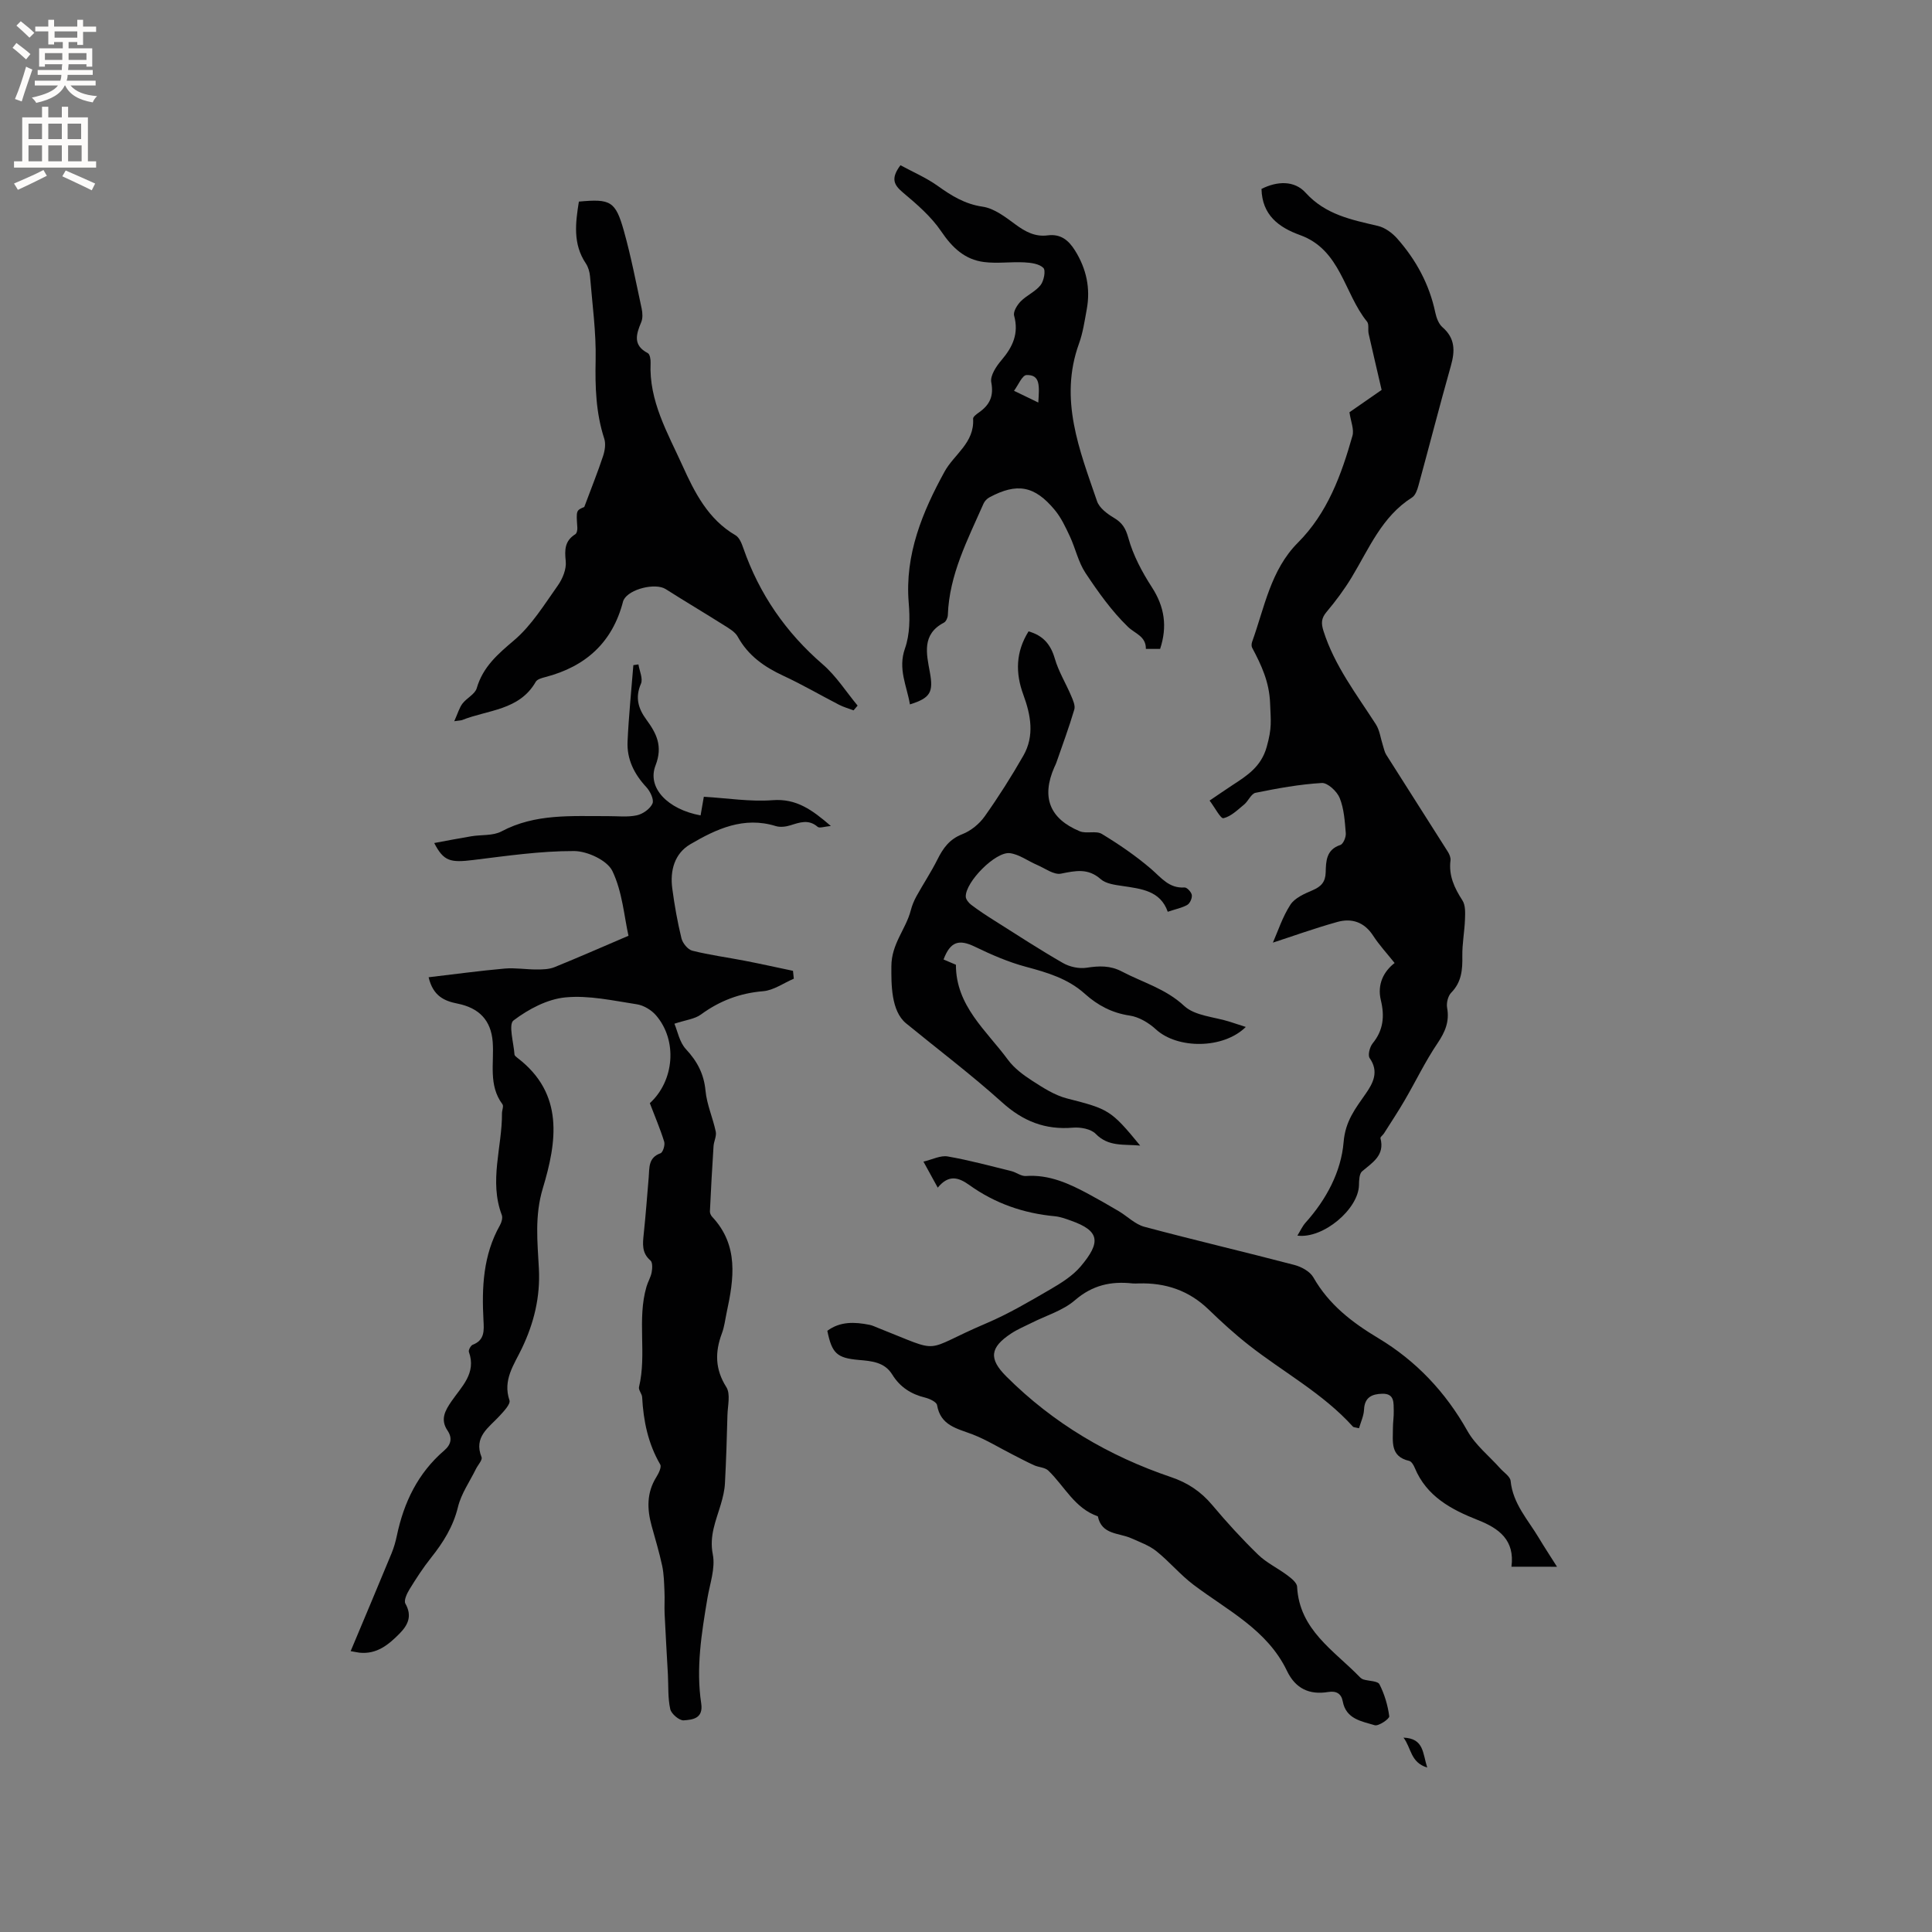 <svg enable-background="new 0 0 400 400" viewBox="0 0 400 400" xmlns="http://www.w3.org/2000/svg"><rect x="0" y="0" width="400" height="400" fill="#808080" stroke="none"/><g fill="#010102"><path d="m134.54 228.4c5.05-4.61 5.8-12.97 1.26-18.21-.95-1.09-2.53-2.04-3.93-2.26-4.91-.75-9.96-1.9-14.81-1.43-3.76.36-7.66 2.44-10.74 4.77-1.09.82.03 4.62.2 7.05.02.25.37.52.62.71 9.73 7.43 8.13 17.42 5.24 27.01-1.71 5.69-1.1 11.08-.81 16.6.31 5.89-1.02 11.3-3.53 16.54-1.61 3.37-3.99 6.51-2.56 10.74.26.77-1.17 2.27-2.05 3.23-2.23 2.43-5.42 4.32-3.73 8.54.23.57-.75 1.61-1.16 2.44-1.28 2.61-3.05 5.11-3.72 7.87-.99 4.07-3.05 7.34-5.58 10.52-1.64 2.06-3.09 4.3-4.47 6.55-.53.86-1.2 2.31-.84 2.94 1.45 2.56.54 4.43-1.21 6.21-2.28 2.31-4.72 4.32-8.29 3.95-.31-.03-.62-.11-1.83-.32 2.89-6.89 5.7-13.55 8.46-20.23.48-1.17.84-2.41 1.1-3.65 1.44-6.91 4.37-12.99 9.81-17.66 1.43-1.23 1.72-2.59.69-4.12-1.55-2.3-.52-4.12.8-6.05 2.1-3.07 5.21-5.81 3.62-10.24-.13-.37.38-1.33.8-1.49 2.5-.95 2.33-2.99 2.22-5.02-.37-6.84-.08-13.54 3.41-19.72.34-.6.6-1.53.38-2.12-2.67-7.04.08-14.05.04-21.06 0-.63.38-1.48.1-1.86-2.96-3.96-1.7-8.54-2.02-12.89-.34-4.57-2.89-7.07-7.27-7.95-2.69-.54-5.07-1.51-6-5.46 5.39-.63 10.56-1.34 15.76-1.8 2.19-.19 4.42.2 6.63.19 1.23 0 2.56-.03 3.67-.48 4.94-2 9.82-4.15 15.32-6.5-.89-3.96-1.26-9.09-3.33-13.4-1.07-2.22-5.19-4.13-7.93-4.14-6.95-.02-13.92 1-20.85 1.85-4.78.59-6.15.28-8.11-3.51 2.71-.5 5.19-.99 7.69-1.4 2.08-.35 4.46-.07 6.22-1 7.02-3.74 14.55-3.14 22.03-3.17 2.01-.01 4.09.25 6.02-.17 1.24-.27 2.75-1.34 3.23-2.44.35-.82-.48-2.54-1.28-3.4-2.51-2.7-4.05-5.78-3.88-9.43.24-5.28.78-10.55 1.2-15.82.35-.05.7-.1 1.05-.15.21 1.35.98 2.94.52 4-1.24 2.85-.56 5.13 1.11 7.41 2.1 2.86 3.47 5.49 1.91 9.51-1.8 4.63 2.54 9.1 9.33 10.34.26-1.51.52-3.02.67-3.86 4.89.29 9.6 1.06 14.23.71 4.93-.38 8.18 1.99 12.07 5.34-1.34.12-2.35.51-2.73.18-1.88-1.63-3.71-.92-5.67-.31-.94.29-2.1.43-3.01.15-6.61-2.05-12.28.59-17.67 3.75-3.3 1.93-4.25 5.48-3.75 9.19.46 3.46 1.07 6.92 1.9 10.31.25 1 1.32 2.32 2.24 2.55 3.57.9 7.24 1.38 10.85 2.08 3.34.65 6.67 1.39 10 2.09.06.54.11 1.09.17 1.63-2.12.9-4.18 2.41-6.36 2.59-4.83.4-9 1.99-12.88 4.83-1.29.94-3.13 1.12-5.48 1.9.64 1.5 1.04 3.82 2.38 5.26 2.35 2.53 3.73 5.13 4.06 8.62.27 2.86 1.52 5.61 2.12 8.46.2.94-.4 2.01-.46 3.03-.29 4.49-.54 8.98-.75 13.48-.02.37.21.85.47 1.13 5.54 5.92 4.5 12.83 3 19.8-.31 1.45-.47 2.96-.99 4.33-1.45 3.88-1.43 7.41.92 11.13.9 1.42.28 3.84.23 5.8-.12 4.72-.27 9.45-.52 14.16-.08 1.45-.44 2.9-.85 4.3-1 3.39-2.43 6.5-1.66 10.39.56 2.84-.61 6.05-1.12 9.08-1.21 7.22-2.39 14.45-1.28 21.77.47 3.14-1.82 3.36-3.62 3.49-.91.07-2.57-1.34-2.79-2.32-.52-2.32-.36-4.79-.49-7.2-.23-4.19-.48-8.37-.68-12.56-.07-1.54.05-3.1-.03-4.64-.08-1.76-.11-3.56-.47-5.27-.6-2.79-1.43-5.53-2.19-8.29-.96-3.49-1.04-6.86.98-10.09.48-.77 1.12-2.07.8-2.61-2.52-4.33-3.48-9.02-3.74-13.93-.04-.71-.79-1.48-.65-2.09 1.64-6.86-.44-13.98 1.55-20.79.29-1.01.88-1.95 1.07-2.97.15-.8.21-2.06-.25-2.45-1.85-1.58-1.6-3.48-1.39-5.52.41-3.9.7-7.81 1.03-11.72.16-1.97-.11-4.05 2.44-4.96.5-.18.98-1.71.76-2.41-.82-2.64-1.93-5.23-2.97-7.96z"/><path d="m268.61 255.82c.62-1 1.03-1.94 1.68-2.67 4.3-4.79 7.38-10.54 7.89-16.69.36-4.38 2.45-6.96 4.61-10.07 1.48-2.13 2.75-4.52.79-7.31-.43-.61.01-2.32.61-3.06 2.23-2.73 2.5-5.63 1.7-8.94-.8-3.33.63-5.99 2.85-7.7-1.55-1.95-3.17-3.69-4.44-5.65-1.84-2.84-4.44-3.68-7.42-2.85-4.74 1.32-9.39 3-13.34 4.28 1.03-2.33 1.98-5.32 3.63-7.86.92-1.41 2.92-2.27 4.6-2.99 1.77-.76 2.65-1.71 2.7-3.72.06-2.28.1-4.69 3.04-5.65.6-.2 1.19-1.63 1.12-2.44-.2-2.46-.36-5.04-1.26-7.28-.55-1.37-2.49-3.18-3.71-3.11-4.6.27-9.18 1.11-13.71 2.03-.91.18-1.49 1.71-2.37 2.43-1.34 1.1-2.7 2.46-4.27 2.83-.59.14-1.76-2.17-2.88-3.65 1.77-1.2 3.23-2.2 4.7-3.17 3.08-2.01 5.98-3.83 7.13-7.95 1.12-4.01.84-5.29.7-9.04-.17-4.42-1.8-7.88-3.72-11.49-.17-.32-.13-.85 0-1.22 2.57-7.12 3.82-14.86 9.49-20.54 6.14-6.16 8.98-14.02 11.28-22.11.38-1.33-.35-2.96-.62-4.88 2.24-1.55 4.83-3.35 6.66-4.62-.97-4.2-1.85-7.92-2.69-11.65-.18-.82.12-1.94-.33-2.49-4.77-5.86-5.43-14.87-13.87-17.92-4.41-1.59-7.86-4.15-7.98-9.56 3.25-1.63 6.8-1.79 9.14.8 4.13 4.55 9.48 5.58 14.94 6.86 1.47.34 2.97 1.44 4 2.6 3.91 4.42 6.67 9.48 7.9 15.33.23 1.09.7 2.37 1.5 3.06 2.64 2.3 2.6 4.9 1.73 7.98-2.33 8.23-4.45 16.53-6.71 24.78-.24.89-.63 2.03-1.32 2.47-6.26 3.95-8.9 10.57-12.5 16.52-1.52 2.52-3.3 4.91-5.19 7.16-1.12 1.32-1.17 2.34-.66 3.96 2.29 7.21 6.84 13.1 10.84 19.32.8 1.24.98 2.88 1.45 4.33.22.66.34 1.4.7 1.97 4.24 6.71 8.53 13.4 12.77 20.11.32.51.61 1.21.54 1.78-.4 3.15.81 5.71 2.47 8.28.65 1 .58 2.59.53 3.9-.09 2.53-.59 5.06-.55 7.59.05 2.84-.14 5.4-2.29 7.6-.68.69-1.04 2.15-.86 3.14.52 2.85-.41 5-1.99 7.35-2.53 3.74-4.49 7.85-6.77 11.76-1.36 2.35-2.87 4.61-4.32 6.91-.22.35-.79.74-.72.99.93 3.55-1.64 5.01-3.8 6.85-.6.51-.63 1.88-.65 2.86-.1 4.94-7.39 11.15-12.75 10.45z"/><path d="m312.93 324.37c.72-5.49-2.54-7.93-6.95-9.66-5.49-2.17-10.62-4.88-13.07-10.81-.23-.56-.68-1.33-1.16-1.44-3.98-.91-3.35-4.01-3.36-6.81 0-1.16.2-2.33.17-3.49-.05-1.65.24-3.67-2.38-3.6-2.11.05-3.66.72-3.77 3.28-.06 1.31-.68 2.59-1.04 3.86-.85-.21-1.13-.19-1.24-.31-6.22-6.9-14.41-11.27-21.6-16.92-2.91-2.28-5.66-4.8-8.32-7.37-4.07-3.93-8.91-5.54-14.46-5.38-.42.01-.85.04-1.27 0-4.46-.49-8.31.35-11.93 3.48-2.48 2.15-5.94 3.15-8.96 4.68-1.42.71-2.9 1.32-4.22 2.19-4.45 2.92-4.68 5.26-1.02 8.91 9.7 9.69 21.19 16.47 34.13 20.85 3.41 1.15 6.17 2.99 8.5 5.77 2.99 3.57 6.15 7.02 9.49 10.27 1.75 1.7 4.08 2.79 6.06 4.28.83.62 1.98 1.53 2.02 2.36.47 8.96 7.63 13.19 12.97 18.7.21.22.49.42.78.51 1.13.34 2.94.29 3.3.99 1.04 2.04 1.73 4.35 2.03 6.63.07.52-2.22 2.09-3.01 1.85-2.69-.82-5.94-1.25-6.62-4.95-.3-1.61-1.35-2.2-3.01-1.93-3.9.64-6.78-.7-8.54-4.38-4.08-8.51-12.32-12.51-19.36-17.83-2.74-2.07-4.99-4.8-7.68-6.95-1.49-1.19-3.41-1.87-5.19-2.67-2.56-1.15-6.14-.69-6.92-4.54-4.82-1.66-6.91-6.26-10.27-9.48-.69-.66-1.97-.66-2.92-1.09-1.51-.68-2.97-1.47-4.45-2.22-2.78-1.41-5.46-3.08-8.35-4.19-3.18-1.22-6.58-1.8-7.3-6.05-.11-.65-1.54-1.32-2.47-1.55-2.92-.71-5.21-2.18-6.8-4.76-1.6-2.61-4.29-2.81-6.96-3.04-4.51-.4-5.54-1.36-6.49-6.03 2.66-1.98 5.67-1.85 8.73-1.24.62.12 1.2.42 1.79.65 13.81 5.44 8.7 4.86 22.43-.98 4.56-1.94 8.88-4.49 13.18-6.99 2.27-1.32 4.64-2.8 6.31-4.76 4.27-5.05 3.95-7.38-1.98-9.48-1.09-.39-2.22-.81-3.36-.92-6.47-.6-12.39-2.66-17.67-6.44-2.18-1.56-4.25-2.32-6.57.52-.96-1.76-1.75-3.19-2.96-5.39 1.87-.44 3.54-1.33 5.02-1.07 4.44.77 8.81 1.96 13.19 3.04 1.02.25 2.02 1.08 2.98 1.01 4.87-.35 9.03 1.59 13.12 3.8 2.08 1.12 4.13 2.3 6.16 3.5 1.77 1.06 3.36 2.7 5.26 3.21 10.32 2.76 20.72 5.19 31.05 7.9 1.47.38 3.25 1.35 3.95 2.58 3.21 5.63 7.97 9.3 13.44 12.58 7.8 4.68 13.93 11.15 18.45 19.2 1.65 2.94 4.5 5.19 6.8 7.77.76.85 2.06 1.67 2.15 2.6.47 4.73 3.61 8.04 5.86 11.82 1.12 1.88 2.34 3.71 3.74 5.94-3.38-.01-6.27-.01-9.43-.01z"/><path d="m94.05 149.32c.74-1.64 1.04-2.77 1.69-3.64.88-1.16 2.6-1.95 2.96-3.19 1.29-4.43 4.34-7.04 7.73-9.92 3.63-3.08 6.26-7.4 9.07-11.36.99-1.4 1.8-3.4 1.63-5.02-.25-2.38-.21-4.21 1.98-5.58.32-.2.46-.93.42-1.4-.24-3.53-.26-3.53 1.44-4.25 1.5-4.02 2.8-7.24 3.89-10.54.37-1.12.59-2.54.24-3.61-1.73-5.32-1.9-10.71-1.78-16.27.12-5.76-.69-11.55-1.16-17.32-.08-.92-.37-1.93-.87-2.68-2.72-4.05-2.14-8.41-1.44-12.8 6.56-.61 7.58-.11 9.32 6.07 1.48 5.29 2.52 10.7 3.68 16.08.19.9.25 2-.09 2.81-1.06 2.52-1.77 4.78 1.37 6.42.43.23.6 1.33.57 2.01-.37 7.89 3.54 14.51 6.6 21.27 2.5 5.53 5.3 11.12 10.98 14.42.79.46 1.28 1.68 1.61 2.65 3.31 9.52 8.8 17.47 16.45 24.08 2.79 2.41 4.84 5.67 7.22 8.54-.28.33-.56.65-.84.98-1.01-.38-2.06-.67-3.01-1.16-3.86-1.99-7.62-4.19-11.55-6.01-3.94-1.83-7.27-4.17-9.42-8.08-.55-1.01-1.8-1.71-2.84-2.37-4-2.53-8.08-4.94-12.07-7.48-2.13-1.35-7.54-.04-8.7 2.22-.05.09-.09.19-.12.29-2.18 8.53-7.76 13.54-16.14 15.71-.7.18-1.65.44-1.95.97-3.4 5.95-9.93 5.78-15.27 7.93-.1.05-.21.04-1.6.23z"/><path d="m257.93 212.62c-4.69 4.63-14.19 4.57-18.61.5-1.48-1.36-3.52-2.58-5.45-2.86-3.66-.54-6.63-2.14-9.25-4.49-3.52-3.17-7.79-4.42-12.23-5.61-3.62-.97-7.13-2.5-10.52-4.14-3.33-1.62-5.11-1.1-6.52 2.63.86.37 1.73.74 2.56 1.09-.01 8.53 6.32 13.62 10.77 19.67 1.29 1.75 3.18 3.16 5.03 4.35 2.25 1.45 4.62 2.99 7.16 3.65 8.62 2.21 9.11 2.35 15.19 9.77-3.41-.32-6.55.3-9.22-2.44-.99-1.01-3.14-1.4-4.69-1.27-5.76.49-10.35-1.33-14.68-5.24-6.37-5.74-13.24-10.92-19.88-16.36-3.12-2.56-3.06-8.13-3.04-11.83.02-4.67 3-7.64 4.02-11.57.26-1.01.67-2.01 1.18-2.93 1.41-2.55 3.04-5 4.34-7.6 1.17-2.35 2.49-4.2 5.14-5.23 1.77-.69 3.53-2.12 4.64-3.69 2.87-4.04 5.53-8.25 8-12.56 2.35-4.1 1.55-8.41.01-12.6-1.67-4.52-1.6-8.87 1.07-13.14 2.97.84 4.57 2.65 5.43 5.61.77 2.68 2.29 5.13 3.39 7.73.38.9.9 2.03.65 2.85-1.1 3.72-2.46 7.37-3.73 11.04-.1.3-.27.58-.39.87-2.72 6.19-1.03 10.67 5.24 13.28 1.38.57 3.39-.17 4.59.56 3.56 2.16 7.04 4.54 10.2 7.25 2.1 1.81 3.7 4.05 6.92 3.83.49-.03 1.4.94 1.5 1.55.1.64-.36 1.71-.91 2.04-1.07.63-2.37.87-4.07 1.44-1.53-4.37-5.48-4.75-9.4-5.34-1.55-.23-3.41-.46-4.49-1.42-2.64-2.32-5.21-1.73-8.22-1.13-1.48.29-3.32-1.11-4.97-1.82-1.88-.8-3.66-2.17-5.59-2.42-2.98-.39-9.21 5.96-9.15 8.98.01.59.61 1.32 1.14 1.72 1.52 1.15 3.11 2.2 4.72 3.21 4.73 2.99 9.42 6.05 14.26 8.83 1.39.8 3.33 1.22 4.89.98 2.59-.4 4.9-.49 7.31.78 4.34 2.28 9.07 3.55 12.91 7.13 2.24 2.08 6.26 2.25 9.48 3.29.99.32 1.97.64 3.27 1.06z"/><path d="m186.43 34.21c2.5 1.36 5.28 2.55 7.69 4.26 2.87 2.05 5.62 3.78 9.32 4.32 2.41.35 4.72 2.15 6.8 3.68 2.06 1.52 4.09 2.6 6.68 2.26 2.68-.35 4.33 1.01 5.66 3.15 2.35 3.77 3.22 7.81 2.42 12.16-.44 2.39-.79 4.85-1.61 7.11-4.17 11.52.12 22.05 3.74 32.62.47 1.38 2.07 2.59 3.43 3.4 1.75 1.03 2.48 2.13 3.06 4.23.99 3.58 2.83 7.03 4.86 10.17 2.63 4.06 3.24 8.13 1.71 12.78-.94 0-1.85 0-2.95 0 .04-2.63-2.23-3.14-3.71-4.57-3.38-3.27-6.17-7.21-8.79-11.15-1.49-2.25-2.07-5.08-3.23-7.57-.89-1.9-1.8-3.87-3.13-5.47-4.18-5.05-7.82-5.68-13.53-2.62-.51.27-1 .79-1.23 1.32-3.26 7.42-7.09 14.67-7.38 23.05-.02.55-.37 1.34-.81 1.57-4.63 2.42-3.61 6.44-2.91 10.28.75 4.1.14 5.32-4.13 6.65-.64-3.86-2.53-7.33-1.02-11.6 1.02-2.89 1.03-6.31.77-9.43-.84-10.01 2.88-18.9 7.43-27.18 1.98-3.59 6.21-5.94 5.9-10.93-.03-.43.76-.99 1.27-1.35 2.17-1.55 3.04-3.33 2.49-6.21-.26-1.36 1.04-3.32 2.13-4.59 2.33-2.74 3.61-5.51 2.6-9.21-.22-.82.64-2.21 1.38-2.96 1.24-1.25 3.03-2 4.1-3.35.69-.87 1.1-3.04.58-3.56-.86-.86-2.57-1.08-3.94-1.15-2.78-.15-5.61.28-8.35-.07-3.99-.5-6.59-2.99-8.87-6.36-2.08-3.07-5.05-5.62-7.93-8.04-1.85-1.56-2.57-2.88-.5-5.64zm28.54 49.13c.2-3.37.48-5.79-2.44-5.69-.9.03-1.73 2.12-2.59 3.26 1.49.73 2.98 1.45 5.03 2.43z"/><path d="m290.58 359.76c4.24.16 3.95 3.19 4.91 6.19-3.5-1.06-3.27-4.04-4.91-6.19z"/></g><path d="m2.6 9.9.8-1c.9.7 1.9 1.4 2.9 2.3l-.9 1.1c-1.1-1-2-1.8-2.8-2.4zm.5 10.6c.9-2.1 1.6-4.3 2.3-6.7.4.2.8.4 1.3.6-.7 2.1-1.5 4.3-2.2 6.6zm.3-15.2.9-.9c1 .8 2 1.6 2.8 2.4l-1 1c-.9-.9-1.8-1.7-2.7-2.5zm12.6-1.2h1.2v1.4h2.7v1.1h-2.7v2.7h-1.2v-.6h-1.8v1.3h4.9v3.8h-1.2v-.5h-3.7c0 .4-.1.9-.1 1.2h5.1v1h-5.2c0 .5-.1.9-.2 1.2h6v1h-5.2c1.1 1.3 2.9 2 5.5 2.2-.4.4-.7.8-.9 1.3-2.9-.5-4.8-1.6-5.7-3.5h-.1c-.8 1.7-2.7 2.9-5.9 3.6-.2-.4-.6-.8-.9-1.1 2.8-.6 4.6-1.4 5.4-2.5h-4.8v-1h5.3c.1-.3.2-.7.2-1.2h-4.9v-1h5c0-.4 0-.8.1-1.2h-3.6v.5h-1.2v-3.8h4.9v-1.3h-1.8v.5h-1.2v-2.7h-2.7v-1h2.7v-1.4h1.2v1.4h4.8zm-6.7 8.3h3.6c0-.4 0-.9 0-1.4h-3.6zm1.9-4.6h4.8v-1.3h-4.7v1.3zm6.7 3.2h-3.7v1.4h3.7z" fill="#fcfbfa"/><path d="m8.7 22.1h1.3v2.2h2.8v-2.2h1.3v2.2h4.1v9.1h1.7v1.3h-17v-1.3h1.7v-9.1h4.1zm.3 13.1.7 1.2c-1.8.9-3.8 1.9-6 2.9-.2-.4-.5-.8-.8-1.3 2.3-1 4.4-1.9 6.1-2.8zm-3.1-6.4h2.8v-3.2h-2.8zm0 4.6h2.8v-3.3h-2.8zm4.1-4.6h2.8v-3.2h-2.8zm0 4.6h2.8v-3.3h-2.8zm3.6 1.9c2.1.9 4.1 1.8 6.1 2.7l-.7 1.4c-2.2-1.1-4.2-2-6.1-2.9zm3.2-9.7h-2.8v3.2h2.8zm-2.7 7.8h2.8v-3.3h-2.8z" fill="#fcfbfa"/></svg>